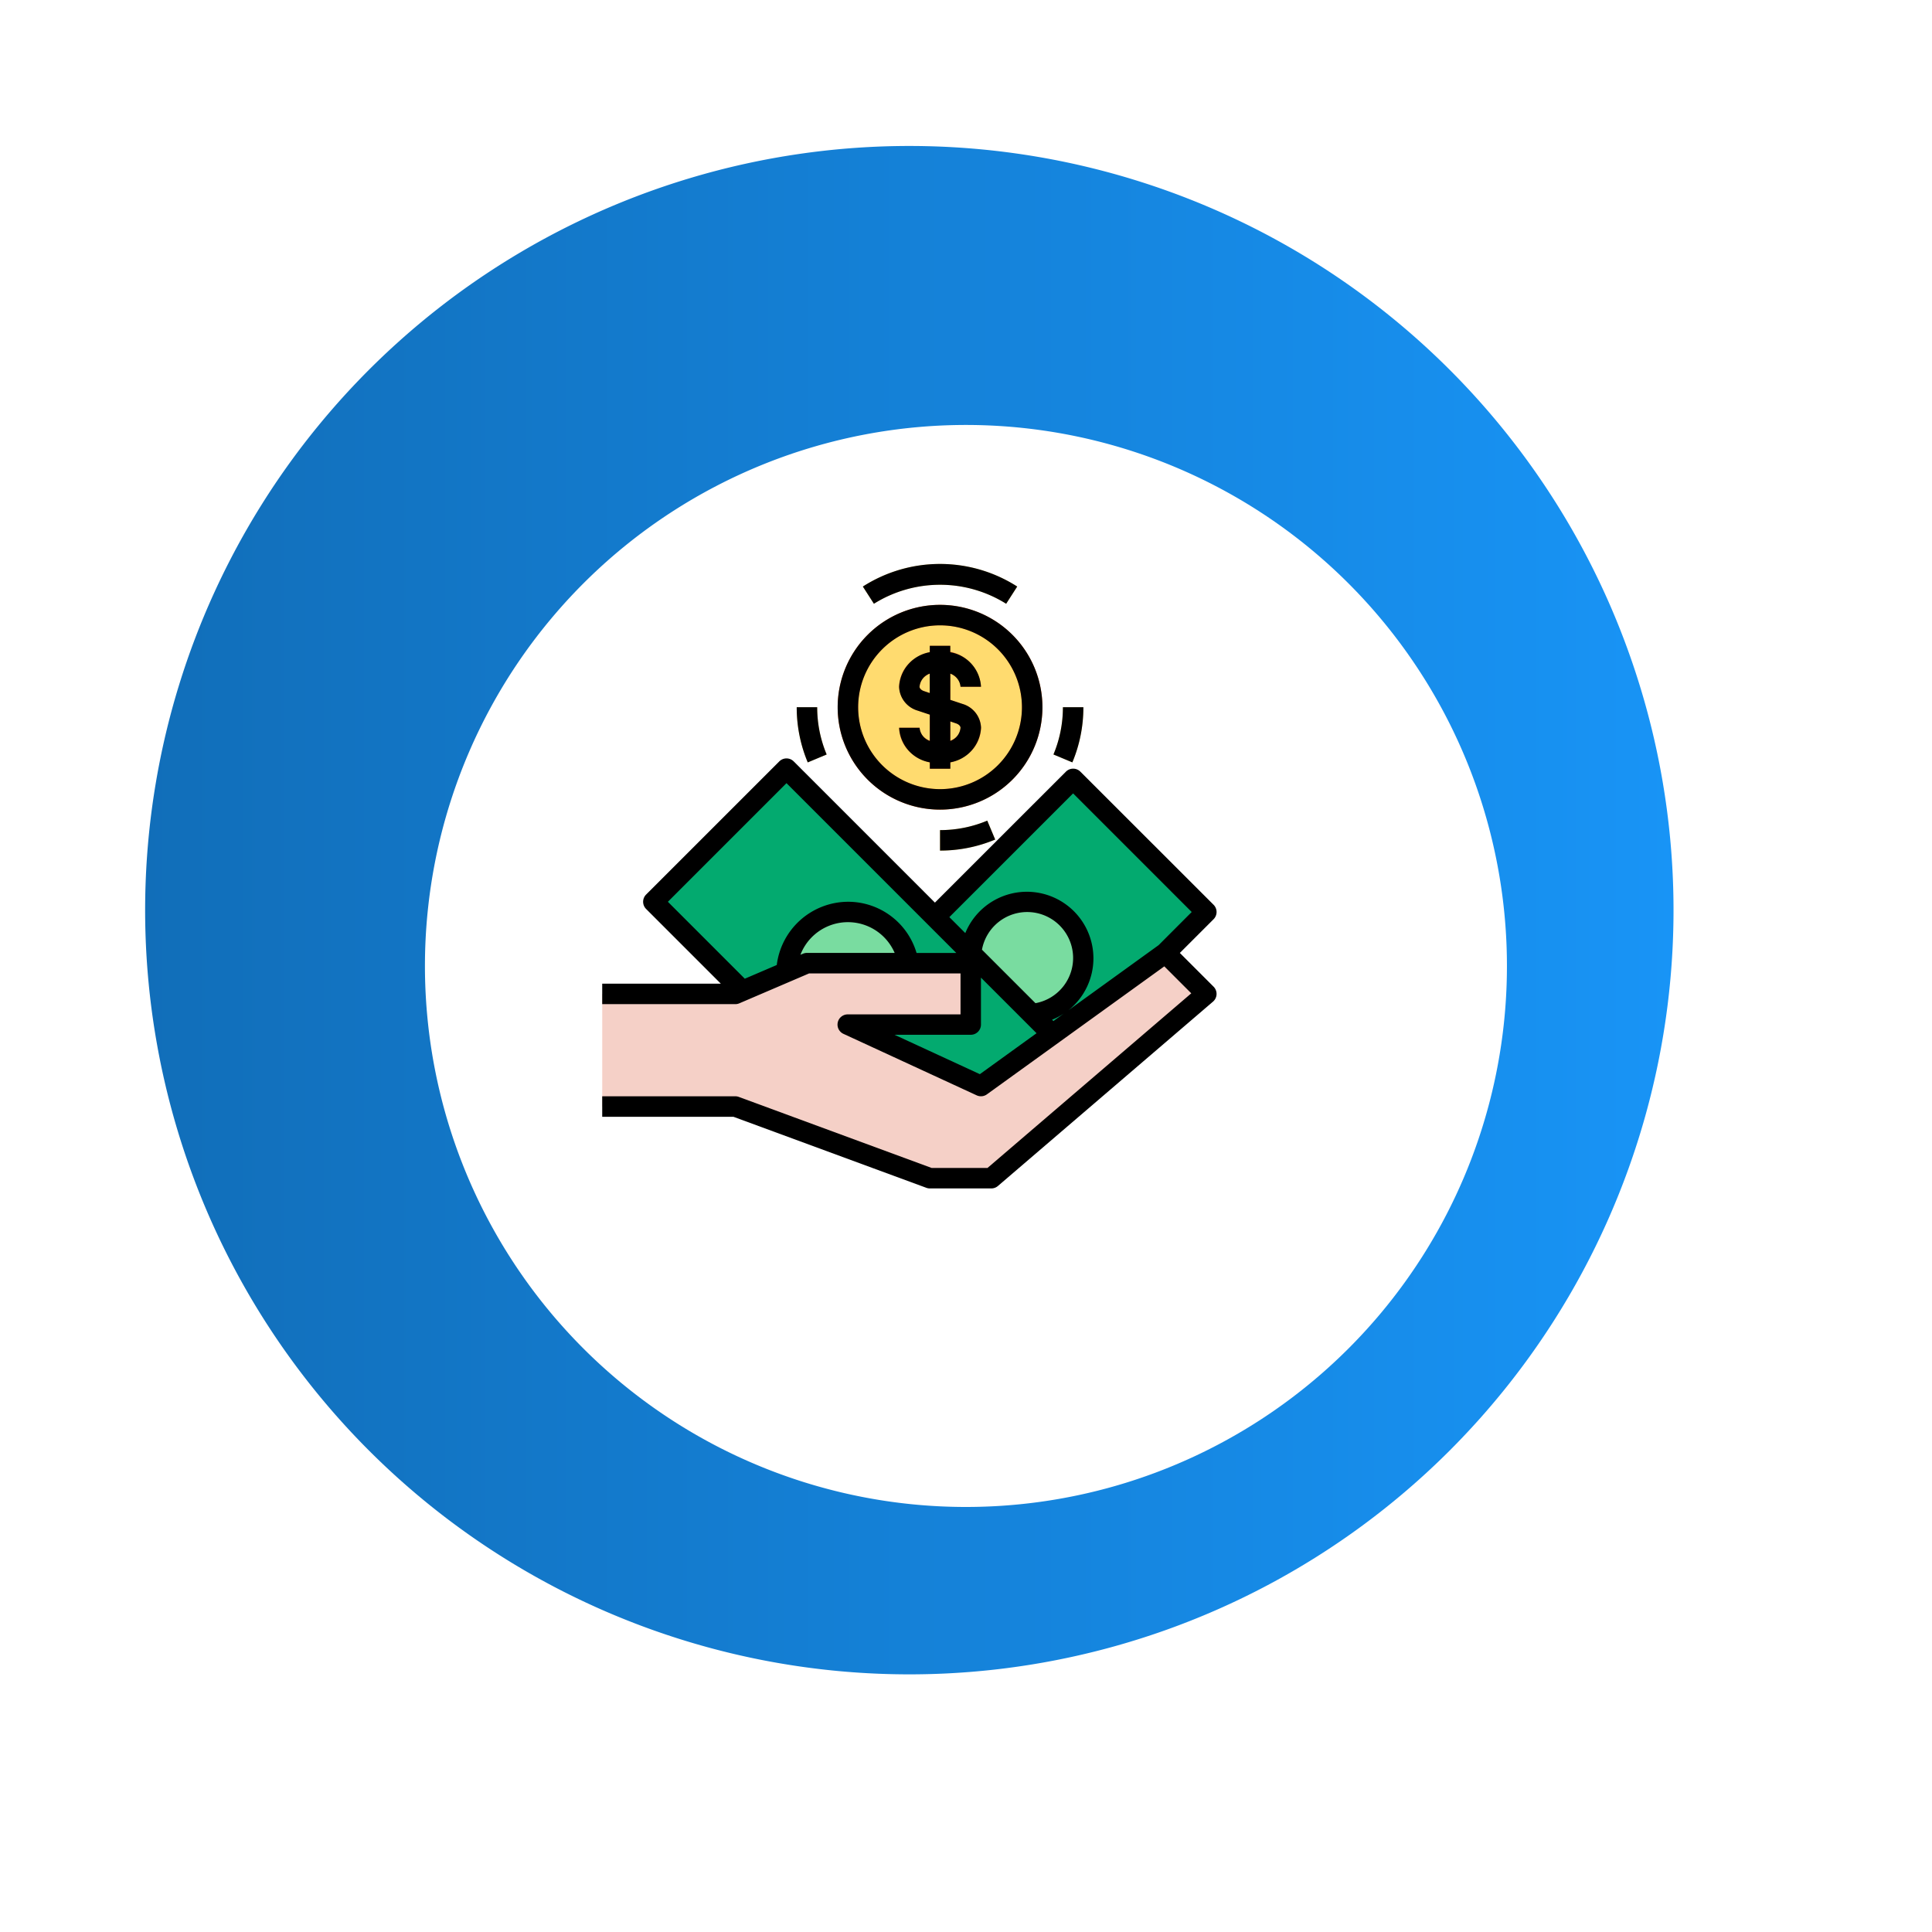 <svg xmlns="http://www.w3.org/2000/svg" xmlns:xlink="http://www.w3.org/1999/xlink" width="170.484" height="170.484" viewBox="0 0 170.484 170.484">
  <defs>
    <linearGradient id="linear-gradient" x1="0.5" x2="0.5" y2="1" gradientUnits="objectBoundingBox">
      <stop offset="0" stop-color="#116eb9"/>
      <stop offset="1" stop-color="#1894f6"/>
    </linearGradient>
    <filter id="Trazado_150707" x="0" y="0" width="170.484" height="170.484" filterUnits="userSpaceOnUse">
      <feOffset dx="5" dy="5" input="SourceAlpha"/>
      <feGaussianBlur stdDeviation="12.5" result="blur"/>
      <feFlood flood-opacity="0.161"/>
      <feComposite operator="in" in2="blur"/>
      <feComposite in="SourceGraphic"/>
    </filter>
  </defs>
  <g id="Grupo_173274" data-name="Grupo 173274" transform="translate(-1134.815 -3683.83)">
    <path id="Trazado_150699" data-name="Trazado 150699" d="M110.384,15.447a67.434,67.434,0,1,1-94.937,9.041,67.434,67.434,0,0,1,94.937-9.041" transform="translate(1147.621 3831.581) rotate(-90)" fill="url(#linear-gradient)"/>
    <g transform="matrix(1, 0, 0, 1, 1134.81, 3683.83)" filter="url(#Trazado_150707)">
      <path id="Trazado_150707-2" data-name="Trazado 150707" d="M95.3,43.6A47.739,47.739,0,1,1,43.6.183,47.739,47.739,0,0,1,95.3,43.6" transform="translate(32.5 127.98) rotate(-90)" fill="#fff"/>
    </g>
    <g id="dinero" transform="translate(1183.756 3733.591)">
      <path id="Trazado_213493" data-name="Trazado 213493" d="M300.925,188l-3.614,3.614-9.965,7.2-1.762-1.762.036-.045a4.969,4.969,0,1,0-5.458-5.393l-.009.009-3.17-3.171,12.2-12.2Z" transform="translate(-243.425 -157.288)" fill="#03aa6f"/>
      <path id="Trazado_213494" data-name="Trazado 213494" d="M57.5,322.563,38.528,338.824H33.108L15.943,332.5H4.2v-9.938H15.943l.632-.271,3.885-1.662,1.807-.777H36.721v5.421H25.88l11.745,5.42,6.3-4.544,9.965-7.2Z" transform="translate(0 -284.619)" fill="#f5d0c7"/>
      <path id="Trazado_213495" data-name="Trazado 213495" d="M316.374,281.7a4.963,4.963,0,0,1-4.463,4.942l-.036.045-4.987-4.987-.443-.443.009-.009a4.969,4.969,0,0,1,9.92.452Z" transform="translate(-269.715 -246.92)" fill="#79dca0"/>
      <path id="Trazado_213496" data-name="Trazado 213496" d="M223.681,329.894l-6.3,4.544-11.745-5.42h10.841V323.6l.452-.452,4.987,4.987Z" transform="translate(-179.76 -288.364)" fill="#03aa6f"/>
      <path id="Trazado_213497" data-name="Trazado 213497" d="M213.771,54.161a3,3,0,0,0,1.915-.659,2.091,2.091,0,0,0,.795-1.6,1.354,1.354,0,0,0-1-1.238l-1.708-.569V46.031a3,3,0,0,0-1.915.659,2.091,2.091,0,0,0-.795,1.6,1.354,1.354,0,0,0,1,1.238l1.708.569Zm0-12.2A8.131,8.131,0,1,1,205.64,50.1,8.13,8.13,0,0,1,213.771,41.965Z" transform="translate(-179.76 -37.448)" fill="#ffdb6f"/>
      <path id="Trazado_213498" data-name="Trazado 213498" d="M74.623,184.58l-.452.452H68.678a5.421,5.421,0,0,0-10.769.777l-3.885,1.662-7.86-7.86L57.91,167.867l13.1,13.1,3.171,3.171Z" transform="translate(-37.45 -149.799)" fill="#03aa6f"/>
      <g id="Grupo_172685" data-name="Grupo 172685" transform="translate(31.301 8.582)">
        <path id="Trazado_213499" data-name="Trazado 213499" d="M283.892,119.313a2.092,2.092,0,0,1-.795,1.6,3,3,0,0,1-1.915.659v-4.065l1.708.569A1.355,1.355,0,0,1,283.892,119.313Z" transform="translate(-278.472 -113.44)" fill="#ffdb6f"/>
        <path id="Trazado_213500" data-name="Trazado 213500" d="M258.71,79.734V83.8L257,83.23a1.354,1.354,0,0,1-1-1.238,2.092,2.092,0,0,1,.795-1.6A3,3,0,0,1,258.71,79.734Z" transform="translate(-256 -79.734)" fill="#ffdb6f"/>
      </g>
      <path id="Trazado_213501" data-name="Trazado 213501" d="M166.049,289.667h-8.962l-1.807.777a5.421,5.421,0,0,1,10.769-.777Z" transform="translate(-134.82 -254.433)" fill="#79dca0"/>
      <g id="Grupo_172686" data-name="Grupo 172686" transform="translate(21.363 0)">
        <path id="Trazado_213502" data-name="Trazado 213502" d="M230.535,3.515a10.99,10.99,0,0,0-11.67,0L217.887,2a12.627,12.627,0,0,1,13.625,0Z" transform="translate(-212.052 0)" fill="#ffdb6f"/>
        <path id="Trazado_213503" data-name="Trazado 213503" d="M164.646,122.37a12.625,12.625,0,0,1-.972-4.864h1.807a10.8,10.8,0,0,0,.835,4.17Z" transform="translate(-163.674 -104.858)" fill="#ffdb6f"/>
        <path id="Trazado_213504" data-name="Trazado 213504" d="M281.181,213.113v-1.807a10.8,10.8,0,0,0,4.17-.835l.694,1.67A12.623,12.623,0,0,1,281.181,213.113Z" transform="translate(-268.533 -187.817)" fill="#ffdb6f"/>
        <path id="Trazado_213505" data-name="Trazado 213505" d="M375.816,122.37l-1.669-.694a10.8,10.8,0,0,0,.835-4.17h1.807A12.627,12.627,0,0,1,375.816,122.37Z" transform="translate(-351.493 -104.858)" fill="#ffdb6f"/>
      </g>
      <g id="Grupo_172687" data-name="Grupo 172687" transform="translate(24.977 3.613)">
        <path id="Trazado_213506" data-name="Trazado 213506" d="M206.281,51.641a9.034,9.034,0,1,1,9.034-9.034A9.034,9.034,0,0,1,206.281,51.641Zm0-16.262a7.227,7.227,0,1,0,7.227,7.227A7.228,7.228,0,0,0,206.281,35.38Z" transform="translate(-197.247 -33.573)" fill="#ff8030"/>
        <path id="Trazado_213507" data-name="Trazado 213507" d="M251.222,81.226a3.891,3.891,0,0,1-2.494-.869,3,3,0,0,1-1.119-2.293h1.807a1.189,1.189,0,0,0,.47.9,2.291,2.291,0,0,0,2.673,0,1.188,1.188,0,0,0,.471-.9c0-.126-.131-.3-.381-.379l-3.419-1.14a2.258,2.258,0,0,1-1.621-2.094,3,3,0,0,1,1.12-2.293,3.888,3.888,0,0,1,2.493-.869,3.414,3.414,0,0,1,3.614,3.162h-1.807c0-.734-.828-1.355-1.807-1.355a2.106,2.106,0,0,0-1.336.452,1.188,1.188,0,0,0-.471.9c0,.126.131.3.381.379l3.419,1.14a2.258,2.258,0,0,1,1.621,2.094,3,3,0,0,1-1.12,2.293A3.887,3.887,0,0,1,251.222,81.226Z" transform="translate(-242.187 -67.223)" fill="#ff8030"/>
        <rect id="Rectángulo_52835" data-name="Rectángulo 52835" width="1.807" height="10.841" transform="translate(8.131 3.614)" fill="#ff8030"/>
      </g>
      <path id="Trazado_213508" data-name="Trazado 213508" d="M218.871,3.519a10.993,10.993,0,0,1,11.67,0L231.516,2a12.627,12.627,0,0,0-13.621,0Z" transform="translate(-190.696 -0.003)"/>
      <path id="Trazado_213509" data-name="Trazado 213509" d="M163.673,117.505a12.564,12.564,0,0,0,.974,4.869l1.668-.7a10.769,10.769,0,0,1-.835-4.171h-1.807Z" transform="translate(-142.31 -104.858)"/>
      <path id="Trazado_213510" data-name="Trazado 213510" d="M281.18,213.121a12.533,12.533,0,0,0,4.866-.973l-.7-1.668a10.725,10.725,0,0,1-4.167.834v1.807Z" transform="translate(-247.169 -187.825)"/>
      <path id="Trazado_213511" data-name="Trazado 213511" d="M375.824,122.372a12.55,12.55,0,0,0,.973-4.866H374.99a10.738,10.738,0,0,1-.834,4.168Z" transform="translate(-330.138 -104.859)"/>
      <path id="Trazado_213512" data-name="Trazado 213512" d="M215.316,42.606a9.034,9.034,0,1,0-9.034,9.034A9.034,9.034,0,0,0,215.316,42.606Zm-9.034,7.227a7.227,7.227,0,1,1,7.227-7.227A7.228,7.228,0,0,1,206.282,49.834Z" transform="translate(-172.271 -29.959)"/>
      <path id="Trazado_213513" data-name="Trazado 213513" d="M253.028,70.759h1.807a3.27,3.27,0,0,0-2.71-3.05v-.564h-1.807v.564a3.27,3.27,0,0,0-2.71,3.05,2.27,2.27,0,0,0,1.626,2.1l1.084.361v2.316a1.355,1.355,0,0,1-.9-1.159h-1.807a3.27,3.27,0,0,0,2.71,3.05v.564h1.807v-.564a3.27,3.27,0,0,0,2.71-3.05,2.27,2.27,0,0,0-1.626-2.1l-1.084-.361V69.6A1.355,1.355,0,0,1,253.028,70.759Zm-.388,3.232c.229.077.388.234.388.382a1.355,1.355,0,0,1-.9,1.161V73.817ZM249.8,71.141c-.229-.077-.388-.234-.388-.382a1.355,1.355,0,0,1,.9-1.161v1.717Z" transform="translate(-217.211 -59.918)"/>
      <path id="Trazado_213514" data-name="Trazado 213514" d="M46.394,160.646a.9.9,0,0,0-1.277,0L33.559,172.2,21.1,159.742a.9.9,0,0,0-1.277,0L8.076,171.487a.9.9,0,0,0,0,1.277l6.589,6.589H4.2v1.807H15.943a.891.891,0,0,0,.356-.073l6.153-2.637H35.818v3.614H25.88a.9.9,0,0,0-.378,1.724l11.745,5.421a.9.9,0,0,0,.9-.09L53.8,177.826l2.379,2.379-17.981,15.41H33.269l-17.014-6.268a.9.9,0,0,0-.313-.056H4.2V191.1H15.781L32.8,197.366a.9.9,0,0,0,.313.056h5.421a.9.9,0,0,0,.587-.218l18.972-16.262a.9.9,0,0,0,.1-1.274c-.015-.017-.031-.034-.047-.051l-2.975-2.975,2.975-2.975a.9.9,0,0,0,0-1.277ZM20.46,161.659l14.984,14.984H31.938a6.3,6.3,0,0,0-6.057-4.517,6.364,6.364,0,0,0-6.278,5.58l-2.821,1.209-6.788-6.788Zm21.971,19.416-4.721-4.721a4.055,4.055,0,1,1,4.721,4.721Zm2.521.9-.939.678-.117-.117a5.838,5.838,0,0,0,1.055-.559v0Zm-22.686-5.336a.891.891,0,0,0-.356.073l-.22.09a4.492,4.492,0,0,1,8.316-.163Zm15.258,10.7-7.531-3.476h6.728a.9.9,0,0,0,.9-.9v-4.143l4.906,4.906ZM53.3,175.952l-7.961,5.75a5.872,5.872,0,1,0-9.1-6.813l-1.407-1.408,10.919-10.919,10.467,10.467Z" transform="translate(0 -142.313)"/>
    </g>
  </g>
</svg>
